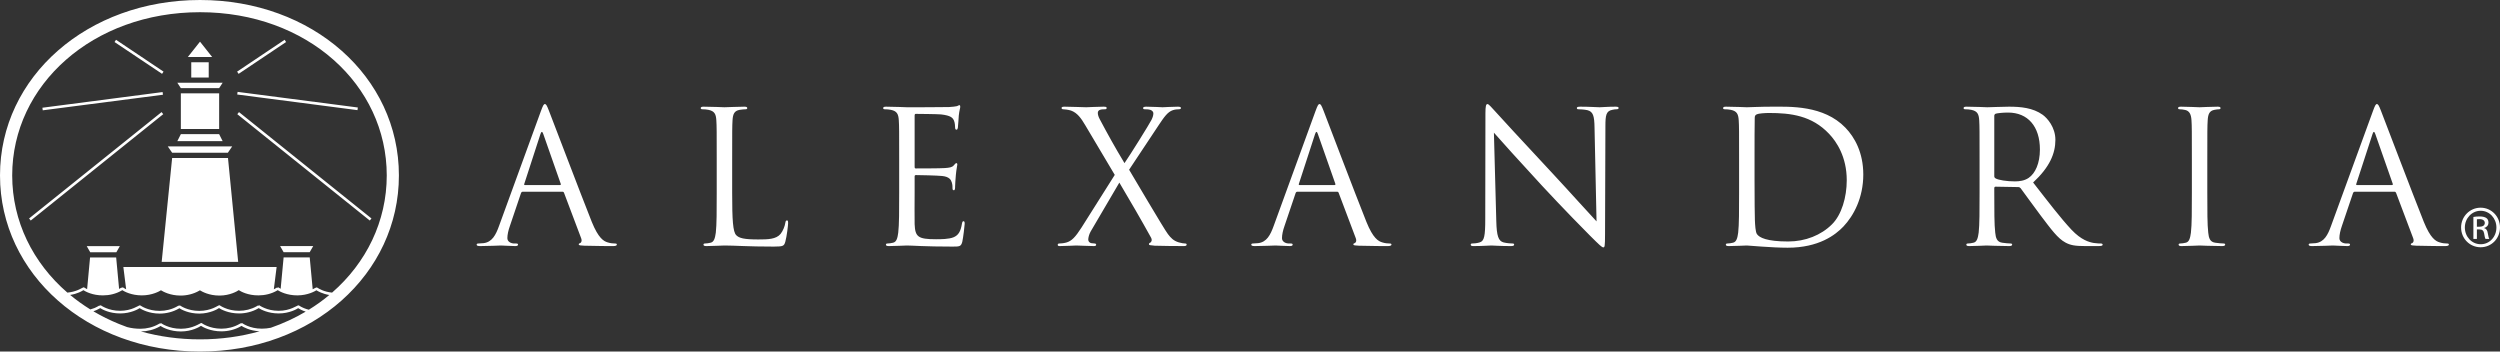 <?xml version="1.0" encoding="UTF-8"?>
<svg width="256px" height="36px" viewBox="0 0 256 36" version="1.1" xmlns="http://www.w3.org/2000/svg" xmlns:xlink="http://www.w3.org/1999/xlink">
    <rect x="0" y="0" width="256" height="36" fill="#333333" stroke="none"/>
    <title>Combined Shape</title>
    <g id="Symbols" stroke="none" stroke-width="1" fill="none" fill-rule="evenodd">
        <g id="logo" fill="#FFFFFF">
            <path d="M20.481,0 C31.983,0 40.848,7.848 40.848,17.964 C40.848,28.069 31.987,36 20.481,36 C8.976,36 0,28.071 0,17.964 C0,7.848 8.977,0 20.481,0 Z M20.581,33.366 C20.444,33.465 19.649,33.942 18.526,33.942 C17.41,33.942 16.664,33.526 16.436,33.379 L16.354,33.432 C15.776,33.762 15.089,33.934 14.425,33.941 C16.314,34.466 18.346,34.751 20.481,34.751 C22.636,34.751 24.682,34.461 26.58,33.924 C25.593,33.872 24.935,33.505 24.727,33.37 L24.645,33.421 C24.056,33.761 23.35,33.93 22.674,33.93 C21.547,33.93 20.798,33.508 20.581,33.366 Z M22.426,31.546 C22.293,31.646 21.512,32.108 20.408,32.112 C19.318,32.112 18.587,31.707 18.365,31.561 L18.284,31.613 C17.706,31.942 17.015,32.112 16.351,32.112 C15.245,32.112 14.513,31.692 14.298,31.556 C14.163,31.648 13.401,32.097 12.302,32.097 C11.211,32.097 10.481,31.692 10.257,31.55 L10.186,31.594 C9.982,31.712 9.775,31.805 9.562,31.877 C10.385,32.363 11.257,32.797 12.173,33.17 L12.175,33.168 L12.203,33.182 C12.469,33.29 12.738,33.393 13.011,33.491 C13.458,33.612 13.927,33.665 14.383,33.665 C15.012,33.665 15.67,33.508 16.218,33.197 L16.32,33.136 C16.398,33.083 16.429,33.224 16.448,33.083 L16.529,33.111 C16.529,33.111 16.714,33.249 17.051,33.383 C17.393,33.526 17.894,33.665 18.526,33.665 C19.121,33.665 19.619,33.526 19.96,33.383 C20.297,33.249 20.491,33.111 20.598,33.072 L20.68,33.101 C20.68,33.101 20.865,33.238 21.2,33.375 C21.543,33.516 22.046,33.658 22.674,33.658 C23.301,33.658 23.96,33.497 24.508,33.181 L24.61,33.121 C24.687,33.068 24.721,33.213 24.737,33.072 L24.821,33.101 C24.821,33.101 25.005,33.238 25.339,33.375 C25.683,33.516 26.185,33.658 26.814,33.655 C27.119,33.655 27.429,33.624 27.733,33.562 C29.003,33.12 30.198,32.566 31.303,31.912 C30.911,31.784 30.646,31.629 30.532,31.556 C30.399,31.648 29.636,32.097 28.539,32.097 C27.446,32.097 26.715,31.692 26.49,31.55 L26.411,31.597 C25.833,31.931 25.142,32.097 24.479,32.097 C23.376,32.097 22.641,31.683 22.426,31.546 Z M24.45,29.709 C24.319,29.809 23.553,30.266 22.473,30.266 C21.405,30.266 20.689,29.863 20.47,29.726 L20.392,29.774 C19.824,30.101 19.146,30.266 18.497,30.266 C17.414,30.266 16.693,29.855 16.482,29.723 C16.349,29.813 15.602,30.247 14.527,30.247 C13.456,30.247 12.741,29.855 12.522,29.713 L12.442,29.759 C11.876,30.089 11.198,30.247 10.546,30.247 C9.469,30.253 8.752,29.851 8.536,29.713 C8.436,29.79 7.935,30.087 7.182,30.202 C7.828,30.737 8.518,31.233 9.248,31.685 C9.523,31.614 9.789,31.507 10.048,31.356 L10.142,31.301 C10.22,31.249 10.252,31.391 10.266,31.253 L10.35,31.281 C10.35,31.281 10.53,31.414 10.86,31.546 C11.198,31.688 11.687,31.825 12.302,31.825 C12.888,31.825 13.373,31.688 13.711,31.546 C14.039,31.414 14.228,31.281 14.317,31.264 L14.399,31.293 C14.399,31.293 14.579,31.428 14.91,31.561 C15.245,31.696 15.736,31.834 16.351,31.834 C16.966,31.834 17.609,31.679 18.148,31.371 L18.247,31.309 C18.327,31.257 18.358,31.399 18.376,31.264 L18.458,31.293 C18.458,31.293 18.636,31.424 18.967,31.561 C19.303,31.696 19.794,31.834 20.408,31.834 C20.997,31.834 21.481,31.696 21.818,31.561 C22.148,31.424 22.336,31.29 22.442,31.253 L22.527,31.281 C22.527,31.281 22.707,31.414 23.035,31.546 C23.372,31.688 23.863,31.825 24.479,31.825 C25.094,31.825 25.737,31.67 26.275,31.363 L26.374,31.301 C26.453,31.249 26.486,31.391 26.503,31.253 L26.585,31.281 C26.585,31.281 26.765,31.414 27.096,31.546 C27.43,31.688 27.923,31.825 28.539,31.825 C29.126,31.825 29.609,31.688 29.944,31.546 C30.274,31.414 30.464,31.281 30.553,31.264 L30.636,31.293 C30.636,31.293 30.815,31.428 31.146,31.561 C31.28,31.615 31.44,31.67 31.623,31.716 C32.366,31.258 33.066,30.754 33.72,30.208 C33.022,30.09 32.559,29.824 32.399,29.723 C32.266,29.813 31.519,30.247 30.444,30.247 C29.373,30.247 28.658,29.855 28.437,29.713 L28.359,29.759 C27.792,30.089 27.115,30.247 26.463,30.247 C25.382,30.253 24.663,29.851 24.45,29.709 Z M20.481,1.25 C9.507,1.25 1.249,8.688 1.249,17.964 C1.249,22.665 3.374,26.915 6.899,29.963 C7.331,29.925 7.691,29.814 7.956,29.709 C8.279,29.575 8.462,29.442 8.553,29.419 L8.632,29.442 C8.632,29.442 8.734,29.516 8.92,29.61 L9.222,26.364 L11.895,26.364 L12.195,29.585 C12.233,29.565 12.27,29.545 12.306,29.524 L12.403,29.463 C12.482,29.414 12.515,29.557 12.53,29.414 L12.613,29.442 C12.613,29.442 12.72,29.522 12.917,29.62 L12.632,27.341 L28.326,27.341 L28.041,29.621 C28.103,29.59 28.164,29.558 28.223,29.524 L28.32,29.463 C28.399,29.414 28.431,29.557 28.447,29.414 L28.53,29.442 C28.53,29.442 28.602,29.496 28.74,29.571 L29.042,26.361 L31.715,26.361 L32.02,29.619 C32.223,29.521 32.348,29.439 32.415,29.43 L32.5,29.456 L32.533,29.479 C32.597,29.522 32.757,29.62 32.999,29.719 C33.249,29.823 33.59,29.923 34.005,29.964 C37.505,26.917 39.603,22.666 39.603,17.964 C39.603,8.684 31.448,1.25 20.481,1.25 Z M23.346,16.176 L24.388,26.812 L16.556,26.812 L17.627,16.176 L23.346,16.176 Z M12.272,25.205 L11.914,25.833 L9.24,25.833 L8.883,25.205 L12.272,25.205 Z M32.073,25.198 L31.714,25.823 L29.041,25.823 L28.683,25.198 L32.073,25.198 Z M16.545,11.478 L16.715,11.694 L16.608,11.777 L3.149,22.583 L2.977,22.37 C7.498,18.74 12.025,15.106 16.545,11.478 Z M24.473,11.478 C28.992,15.108 33.519,18.74 38.039,22.37 L37.868,22.582 L37.758,22.497 L24.3,11.694 L24.473,11.478 Z M23.779,14.988 L23.334,15.639 L17.627,15.639 L17.178,14.988 L23.779,14.988 Z M22.441,13.738 L22.798,14.451 L18.16,14.451 L18.519,13.738 L22.441,13.738 Z M22.441,9.56 L22.441,13.207 L18.519,13.207 L18.519,9.56 L22.441,9.56 Z M16.652,9.427 L16.686,9.701 L16.55,9.719 L4.377,11.297 L4.341,11.031 C8.442,10.496 12.552,9.958 16.652,9.427 Z M24.329,9.407 C28.431,9.943 32.539,10.474 36.641,11.007 L36.606,11.281 L36.468,11.261 L24.293,9.678 L24.329,9.407 Z M22.798,8.475 L22.441,9.026 L18.519,9.026 L18.16,8.475 L22.798,8.475 Z M21.373,6.378 L21.373,7.937 L19.585,7.937 L19.585,6.378 L21.373,6.378 Z M29.145,4.074 L29.296,4.305 L29.184,4.379 L24.433,7.563 L24.279,7.335 C25.903,6.245 27.523,5.162 29.145,4.074 Z M11.881,4.074 C13.506,5.163 15.123,6.245 16.747,7.335 L16.593,7.563 L16.481,7.485 L11.729,4.305 L11.881,4.074 Z M20.481,4.266 L21.728,5.84 L19.231,5.84 L20.481,4.266 Z M253.634,23.217 L253.892,23.217 C254.192,23.217 254.442,23.113 254.442,22.825 C254.442,22.631 254.298,22.436 253.892,22.436 C253.778,22.436 253.697,22.448 253.634,22.454 L253.634,23.217 L253.634,23.217 Z M253.634,24.468 L253.275,24.468 L253.275,22.216 C253.466,22.183 253.644,22.163 253.916,22.163 C254.256,22.163 254.477,22.236 254.609,22.33 C254.747,22.428 254.818,22.58 254.818,22.791 C254.818,23.095 254.625,23.271 254.38,23.342 L254.38,23.36 C254.575,23.404 254.712,23.574 254.756,23.911 C254.81,24.264 254.863,24.399 254.902,24.468 L254.521,24.468 C254.466,24.399 254.415,24.192 254.371,23.891 C254.319,23.606 254.174,23.493 253.885,23.493 L253.634,23.493 L253.634,24.468 Z M254.012,21.584 C253.124,21.584 252.401,22.347 252.401,23.29 C252.401,24.257 253.124,25.008 254.02,25.008 C254.918,25.02 255.633,24.257 255.633,23.295 C255.633,22.347 254.918,21.584 254.02,21.584 L254.012,21.584 Z M254.02,21.267 C255.123,21.267 256,22.171 256,23.29 C256,24.434 255.123,25.319 254.012,25.319 C252.913,25.319 252.015,24.434 252.015,23.29 C252.015,22.171 252.913,21.267 254.012,21.267 L254.02,21.267 Z M244.942,18.951 C245.034,18.951 245.034,18.891 245.016,18.817 L243.229,13.717 C243.132,13.438 243.038,13.438 242.948,13.717 L241.286,18.817 C241.249,18.913 241.286,18.951 241.345,18.951 L244.942,18.951 L244.942,18.951 Z M242.982,11.394 C243.207,10.769 243.284,10.655 243.394,10.655 C243.509,10.655 243.586,10.756 243.811,11.344 C244.095,12.059 247.052,19.855 248.2,22.724 C248.881,24.406 249.424,24.705 249.824,24.82 C250.106,24.912 250.386,24.934 250.576,24.934 C250.687,24.934 250.764,24.951 250.764,25.044 C250.764,25.16 250.593,25.198 250.386,25.198 C250.106,25.198 248.728,25.198 247.429,25.16 C247.07,25.139 246.864,25.139 246.864,25.024 C246.864,24.951 246.919,24.912 246.997,24.898 C247.107,24.857 247.222,24.687 247.107,24.386 L245.356,19.745 C245.318,19.663 245.28,19.632 245.187,19.632 L241.135,19.632 C241.041,19.632 240.987,19.684 240.948,19.777 L239.816,23.121 C239.648,23.595 239.554,24.046 239.554,24.386 C239.554,24.766 239.948,24.934 240.268,24.934 L240.459,24.934 C240.59,24.934 240.645,24.971 240.645,25.044 C240.645,25.16 240.536,25.198 240.364,25.198 C239.912,25.198 239.101,25.139 238.893,25.139 C238.687,25.139 237.649,25.198 236.764,25.198 C236.521,25.198 236.407,25.16 236.407,25.044 C236.407,24.971 236.482,24.934 236.578,24.934 C236.71,24.934 236.973,24.912 237.12,24.898 C237.99,24.786 238.367,24.068 238.704,23.121 L242.982,11.394 Z M226.028,19.722 L226.028,16.396 C226.028,13.457 226.028,12.923 226.068,12.319 C226.106,11.661 226.257,11.344 226.762,11.247 C226.993,11.206 227.101,11.19 227.236,11.19 C227.31,11.19 227.384,11.149 227.384,11.074 C227.384,10.962 227.293,10.924 227.085,10.924 C226.519,10.924 225.332,10.983 225.238,10.983 C225.143,10.983 223.956,10.924 223.334,10.924 C223.127,10.924 223.033,10.962 223.033,11.074 C223.033,11.149 223.107,11.19 223.185,11.19 C223.315,11.19 223.561,11.206 223.768,11.261 C224.185,11.361 224.37,11.68 224.408,12.319 C224.447,12.923 224.447,13.457 224.447,16.396 L224.447,19.722 C224.447,21.533 224.447,23.023 224.35,23.821 C224.276,24.365 224.185,24.786 223.806,24.857 C223.637,24.898 223.41,24.934 223.244,24.934 C223.127,24.934 223.09,24.991 223.09,25.044 C223.09,25.16 223.185,25.198 223.391,25.198 C223.956,25.198 225.143,25.139 225.238,25.139 C225.332,25.139 226.519,25.198 227.556,25.198 C227.762,25.198 227.858,25.139 227.858,25.044 C227.858,24.991 227.821,24.934 227.707,24.934 C227.537,24.934 227.122,24.898 226.856,24.857 C226.29,24.786 226.18,24.365 226.123,23.821 C226.028,23.023 226.028,21.533 226.028,19.722 L226.028,19.722 Z M204.214,18.042 C204.214,18.138 204.254,18.212 204.348,18.266 C204.631,18.44 205.497,18.574 206.326,18.574 C206.776,18.574 207.307,18.512 207.74,18.212 C208.4,17.761 208.887,16.745 208.887,15.307 C208.887,12.944 207.647,11.527 205.63,11.527 C205.063,11.527 204.556,11.589 204.366,11.64 C204.271,11.68 204.214,11.753 204.214,11.867 L204.214,18.042 L204.214,18.042 Z M202.708,16.396 C202.708,13.457 202.708,12.923 202.671,12.319 C202.633,11.68 202.483,11.374 201.861,11.247 C201.712,11.206 201.389,11.19 201.22,11.19 C201.145,11.19 201.07,11.149 201.07,11.074 C201.07,10.962 201.164,10.924 201.37,10.924 C202.217,10.924 203.407,10.983 203.5,10.983 C203.706,10.983 205.139,10.924 205.722,10.924 C206.911,10.924 208.174,11.037 209.17,11.753 C209.641,12.095 210.472,13.019 210.472,14.322 C210.472,15.718 209.887,17.114 208.192,18.687 C209.734,20.667 211.017,22.346 212.111,23.513 C213.127,24.593 213.937,24.8 214.407,24.881 C214.766,24.934 215.031,24.934 215.144,24.934 C215.238,24.934 215.314,24.991 215.314,25.044 C215.314,25.16 215.201,25.198 214.862,25.198 L213.523,25.198 C212.467,25.198 211.998,25.104 211.507,24.839 C210.697,24.406 210.04,23.481 208.962,22.065 C208.174,21.027 207.286,19.762 206.911,19.271 C206.833,19.19 206.776,19.157 206.665,19.157 L204.348,19.116 C204.254,19.116 204.214,19.177 204.214,19.271 L204.214,19.722 C204.214,21.533 204.214,23.023 204.311,23.821 C204.366,24.365 204.48,24.786 205.045,24.857 C205.31,24.898 205.722,24.934 205.892,24.934 C206.005,24.934 206.046,24.991 206.046,25.044 C206.046,25.139 205.949,25.198 205.743,25.198 C204.707,25.198 203.518,25.139 203.424,25.139 C203.407,25.139 202.217,25.198 201.655,25.198 C201.446,25.198 201.352,25.16 201.352,25.044 C201.352,24.991 201.389,24.934 201.504,24.934 C201.673,24.934 201.898,24.898 202.069,24.857 C202.446,24.786 202.54,24.365 202.616,23.821 C202.708,23.023 202.708,21.533 202.708,19.722 L202.708,16.396 Z M179.665,18.44 C179.665,20.443 179.685,22.179 179.701,22.539 C179.719,23.008 179.759,23.762 179.909,23.969 C180.158,24.328 180.892,24.728 183.116,24.728 C184.866,24.728 186.487,24.083 187.596,22.969 C188.577,22.002 189.107,20.196 189.107,18.459 C189.107,16.059 188.068,14.516 187.296,13.702 C185.524,11.83 183.376,11.569 181.135,11.569 C180.758,11.569 180.062,11.618 179.909,11.701 C179.742,11.775 179.685,11.867 179.685,12.074 C179.665,12.717 179.665,14.65 179.665,16.098 L179.665,18.44 L179.665,18.44 Z M178.083,16.396 C178.083,13.457 178.083,12.923 178.045,12.319 C178.004,11.68 177.856,11.374 177.234,11.247 C177.086,11.206 176.766,11.19 176.594,11.19 C176.52,11.19 176.444,11.149 176.444,11.074 C176.444,10.962 176.537,10.924 176.746,10.924 C177.592,10.924 178.78,10.983 178.875,10.983 C179.102,10.983 180.286,10.924 181.419,10.924 C183.282,10.924 186.73,10.756 188.971,13.076 C189.916,14.054 190.801,15.624 190.801,17.874 C190.801,20.249 189.82,22.085 188.764,23.198 C187.956,24.046 186.262,25.366 183.057,25.366 C181.436,25.366 179.063,25.139 178.875,25.139 C178.78,25.139 177.592,25.198 177.029,25.198 C176.82,25.198 176.726,25.16 176.726,25.044 C176.726,24.991 176.766,24.934 176.877,24.934 C177.046,24.934 177.274,24.898 177.442,24.857 C177.819,24.786 177.916,24.365 177.99,23.821 C178.083,23.023 178.083,21.533 178.083,19.722 L178.083,16.396 Z M153.22,22.631 L152.976,13.585 C153.577,14.27 155.706,16.642 157.894,19.006 C159.889,21.162 162.604,23.935 162.809,24.122 C163.808,25.117 164.034,25.332 164.185,25.332 C164.316,25.332 164.356,25.231 164.356,23.987 L164.394,12.923 C164.394,11.796 164.469,11.374 165.091,11.247 C165.316,11.19 165.449,11.19 165.543,11.19 C165.675,11.19 165.749,11.134 165.749,11.057 C165.749,10.943 165.617,10.924 165.41,10.924 C164.638,10.924 164.014,10.983 163.808,10.983 C163.601,10.983 162.696,10.924 161.849,10.924 C161.624,10.924 161.472,10.943 161.472,11.057 C161.472,11.134 161.491,11.19 161.624,11.19 C161.774,11.19 162.207,11.206 162.547,11.281 C163.13,11.433 163.263,11.848 163.28,13.076 L163.486,22.67 C162.883,22.042 160.832,19.745 158.966,17.741 C156.064,14.627 153.257,11.589 152.976,11.261 C152.786,11.074 152.467,10.655 152.315,10.655 C152.167,10.655 152.108,10.87 152.108,11.601 L152.09,22.423 C152.09,24.139 151.997,24.687 151.522,24.82 C151.243,24.912 150.903,24.934 150.751,24.934 C150.658,24.934 150.602,24.971 150.602,25.044 C150.602,25.182 150.716,25.198 150.903,25.198 C151.751,25.198 152.541,25.139 152.71,25.139 C152.881,25.139 153.637,25.198 154.709,25.198 C154.935,25.198 155.049,25.16 155.049,25.044 C155.049,24.971 154.992,24.934 154.895,24.934 C154.728,24.934 154.313,24.912 153.954,24.82 C153.444,24.674 153.257,24.18 153.22,22.631 L153.22,22.631 Z M136.664,18.951 C136.756,18.951 136.756,18.891 136.738,18.817 L134.947,13.717 C134.855,13.438 134.761,13.438 134.667,13.717 L133.007,18.817 C132.97,18.913 133.007,18.951 133.063,18.951 L136.664,18.951 L136.664,18.951 Z M134.701,11.394 C134.929,10.769 135.006,10.655 135.119,10.655 C135.231,10.655 135.306,10.756 135.534,11.344 C135.813,12.059 138.773,19.855 139.922,22.724 C140.601,24.406 141.147,24.705 141.544,24.82 C141.825,24.912 142.107,24.934 142.295,24.934 C142.408,24.934 142.485,24.951 142.485,25.044 C142.485,25.16 142.314,25.198 142.107,25.198 C141.825,25.198 140.45,25.198 139.15,25.16 C138.793,25.139 138.584,25.139 138.584,25.024 C138.584,24.951 138.641,24.912 138.716,24.898 C138.83,24.857 138.943,24.687 138.83,24.386 L137.078,19.745 C137.041,19.663 137.003,19.632 136.907,19.632 L132.857,19.632 C132.763,19.632 132.704,19.684 132.67,19.777 L131.54,23.121 C131.369,23.595 131.275,24.046 131.275,24.386 C131.275,24.766 131.67,24.934 131.991,24.934 L132.179,24.934 C132.311,24.934 132.37,24.971 132.37,25.044 C132.37,25.16 132.254,25.198 132.086,25.198 C131.634,25.198 130.823,25.139 130.615,25.139 C130.407,25.139 129.372,25.198 128.486,25.198 C128.245,25.198 128.128,25.16 128.128,25.044 C128.128,24.971 128.204,24.934 128.299,24.934 C128.429,24.934 128.696,24.912 128.844,24.898 C129.714,24.786 130.087,24.068 130.43,23.121 L134.701,11.394 Z M114.151,17.909 L110.74,23.312 C110.12,24.273 109.741,24.687 109.176,24.839 C108.894,24.912 108.611,24.934 108.461,24.934 C108.366,24.934 108.31,24.991 108.31,25.064 C108.31,25.139 108.347,25.198 108.498,25.198 C109.119,25.198 110.042,25.139 110.212,25.139 C110.382,25.139 111.57,25.198 112.022,25.198 C112.154,25.198 112.247,25.16 112.247,25.064 C112.247,24.991 112.191,24.934 112.096,24.934 C112.001,24.934 111.851,24.912 111.739,24.898 C111.57,24.857 111.437,24.728 111.437,24.54 C111.437,24.348 111.513,24.006 111.682,23.708 L114.621,18.699 C115.751,20.609 116.843,22.478 117.863,24.328 C118.03,24.632 117.863,24.82 117.768,24.857 C117.691,24.881 117.654,24.934 117.654,25.015 C117.654,25.104 117.749,25.117 118.239,25.16 C119.198,25.182 120.102,25.198 121.254,25.198 C121.423,25.198 121.514,25.139 121.514,25.044 C121.514,24.971 121.46,24.934 121.365,24.934 C121.254,24.934 120.969,24.898 120.707,24.82 C120.159,24.653 119.896,24.365 119.594,23.969 C119.198,23.462 115.978,17.966 115.62,17.38 L118.653,12.812 C119.198,12.001 119.558,11.457 120.102,11.281 C120.311,11.206 120.592,11.19 120.724,11.19 C120.855,11.19 120.933,11.134 120.933,11.057 C120.933,10.983 120.838,10.924 120.629,10.924 C119.99,10.924 119.218,10.983 119.05,10.983 C118.88,10.983 118.087,10.924 117.37,10.924 C117.145,10.924 117.052,10.983 117.052,11.057 C117.052,11.149 117.109,11.19 117.22,11.19 C117.335,11.19 117.599,11.19 117.785,11.247 C117.973,11.3 118.104,11.457 118.104,11.589 C118.104,11.814 118.05,11.981 117.918,12.265 C117.728,12.66 115.713,15.889 115.148,16.704 C114.169,15.082 113.396,13.682 112.604,12.187 C112.493,11.981 112.416,11.753 112.416,11.569 C112.416,11.433 112.473,11.3 112.641,11.247 C112.794,11.19 113.037,11.19 113.152,11.19 C113.266,11.19 113.322,11.149 113.322,11.057 C113.322,10.962 113.266,10.924 113,10.924 C112.361,10.924 111.399,10.983 111.231,10.983 C111.08,10.983 109.553,10.924 109.025,10.924 C108.781,10.924 108.705,10.962 108.705,11.057 C108.705,11.134 108.763,11.19 108.874,11.19 C108.988,11.19 109.365,11.228 109.667,11.32 C110.307,11.549 110.704,12.095 111.135,12.832 L114.151,17.909 L114.151,17.909 Z M92.076,16.396 L92.076,19.722 C92.076,21.533 92.076,23.023 91.98,23.821 C91.908,24.365 91.812,24.786 91.435,24.857 C91.264,24.898 91.041,24.934 90.869,24.934 C90.756,24.934 90.718,24.991 90.718,25.044 C90.718,25.16 90.814,25.198 91.022,25.198 C91.586,25.198 92.773,25.139 92.868,25.139 C93.413,25.139 94.675,25.251 97.52,25.251 C98.253,25.251 98.406,25.251 98.537,24.766 C98.631,24.365 98.782,23.083 98.782,22.93 C98.782,22.799 98.782,22.651 98.667,22.651 C98.573,22.651 98.537,22.724 98.499,22.93 C98.368,23.708 98.142,24.083 97.653,24.293 C97.162,24.498 96.333,24.498 95.843,24.498 C93.997,24.498 93.713,24.252 93.658,22.95 C93.638,22.556 93.658,20.362 93.658,19.722 L93.658,18.061 C93.658,17.988 93.695,17.928 93.789,17.928 C94.11,17.928 95.974,17.966 96.484,18.022 C97.219,18.099 97.387,18.419 97.466,18.687 C97.538,18.93 97.538,19.116 97.538,19.306 C97.538,19.405 97.577,19.481 97.672,19.481 C97.802,19.481 97.802,19.271 97.802,19.116 C97.802,18.987 97.841,18.285 97.881,17.909 C97.935,17.287 98.028,16.968 98.028,16.856 C98.028,16.745 97.991,16.704 97.935,16.704 C97.86,16.704 97.783,16.795 97.653,16.947 C97.481,17.138 97.219,17.175 96.767,17.209 C96.333,17.248 94.016,17.248 93.773,17.248 C93.678,17.248 93.658,17.189 93.658,17.063 L93.658,11.848 C93.658,11.715 93.695,11.661 93.773,11.661 C93.98,11.661 96.032,11.68 96.353,11.715 C97.37,11.83 97.559,12.059 97.692,12.359 C97.783,12.585 97.802,12.905 97.802,13.04 C97.802,13.19 97.841,13.283 97.954,13.283 C98.028,13.283 98.068,13.173 98.086,13.076 C98.122,12.85 98.159,12.021 98.18,11.83 C98.237,11.3 98.33,11.074 98.33,10.943 C98.33,10.85 98.312,10.769 98.253,10.769 C98.159,10.769 98.086,10.85 97.991,10.87 C97.841,10.903 97.538,10.943 97.182,10.962 C96.747,10.983 92.999,10.983 92.868,10.983 C92.773,10.983 91.586,10.924 90.738,10.924 C90.53,10.924 90.435,10.962 90.435,11.074 C90.435,11.149 90.511,11.19 90.588,11.19 C90.756,11.19 91.078,11.206 91.226,11.247 C91.849,11.374 92,11.68 92.037,12.319 C92.076,12.923 92.076,13.457 92.076,16.396 L92.076,16.396 Z M74.974,19.762 L74.974,16.396 C74.974,13.457 74.974,12.923 75.011,12.319 C75.05,11.661 75.201,11.344 75.747,11.247 C75.973,11.206 76.238,11.19 76.369,11.19 C76.443,11.19 76.519,11.149 76.519,11.074 C76.519,10.962 76.423,10.924 76.218,10.924 C75.654,10.924 74.278,10.983 74.183,10.983 C74.089,10.983 72.902,10.924 72.055,10.924 C71.847,10.924 71.752,10.962 71.752,11.074 C71.752,11.149 71.829,11.19 71.904,11.19 C72.072,11.19 72.394,11.206 72.543,11.247 C73.165,11.374 73.317,11.68 73.353,12.319 C73.392,12.923 73.392,13.457 73.392,16.396 L73.392,19.722 C73.392,21.533 73.392,23.023 73.299,23.821 C73.222,24.365 73.127,24.786 72.752,24.857 C72.582,24.898 72.355,24.934 72.186,24.934 C72.072,24.934 72.035,24.991 72.035,25.044 C72.035,25.16 72.129,25.198 72.337,25.198 C72.902,25.198 74.014,25.139 74.183,25.139 C75.277,25.139 76.519,25.251 79.231,25.251 C80.232,25.251 80.287,25.182 80.418,24.746 C80.571,24.192 80.702,23.064 80.702,22.86 C80.702,22.651 80.684,22.57 80.589,22.57 C80.475,22.57 80.44,22.67 80.418,22.816 C80.363,23.176 80.174,23.648 79.929,23.955 C79.478,24.498 78.646,24.52 77.65,24.52 C76.18,24.52 75.689,24.386 75.39,24.083 C75.05,23.742 74.974,22.539 74.974,19.762 L74.974,19.762 Z M57.342,18.951 C57.436,18.951 57.436,18.891 57.418,18.817 L55.63,13.717 C55.535,13.438 55.441,13.438 55.345,13.717 L53.689,18.817 C53.65,18.913 53.689,18.951 53.745,18.951 L57.342,18.951 L57.342,18.951 Z M55.382,11.394 C55.61,10.769 55.685,10.655 55.798,10.655 C55.912,10.655 55.986,10.756 56.213,11.344 C56.495,12.059 59.456,19.855 60.6,22.724 C61.282,24.406 61.827,24.705 62.224,24.82 C62.503,24.912 62.788,24.934 62.976,24.934 C63.088,24.934 63.165,24.951 63.165,25.044 C63.165,25.16 62.994,25.198 62.788,25.198 C62.503,25.198 61.13,25.198 59.829,25.16 C59.47,25.139 59.264,25.139 59.264,25.024 C59.264,24.951 59.322,24.912 59.399,24.898 C59.507,24.857 59.624,24.687 59.507,24.386 L57.756,19.745 C57.719,19.663 57.681,19.632 57.588,19.632 L53.536,19.632 C53.441,19.632 53.387,19.684 53.35,19.777 L52.22,23.121 C52.049,23.595 51.954,24.046 51.954,24.386 C51.954,24.766 52.349,24.934 52.67,24.934 L52.857,24.934 C52.991,24.934 53.047,24.971 53.047,25.044 C53.047,25.16 52.937,25.198 52.765,25.198 C52.314,25.198 51.504,25.139 51.295,25.139 C51.09,25.139 50.051,25.198 49.168,25.198 C48.922,25.198 48.808,25.16 48.808,25.044 C48.808,24.971 48.884,24.934 48.979,24.934 C49.11,24.934 49.374,24.912 49.524,24.898 C50.391,24.786 50.768,24.068 51.107,23.121 L55.382,11.394 Z" id="Combined-Shape"></path>
        </g>
    </g>
</svg>